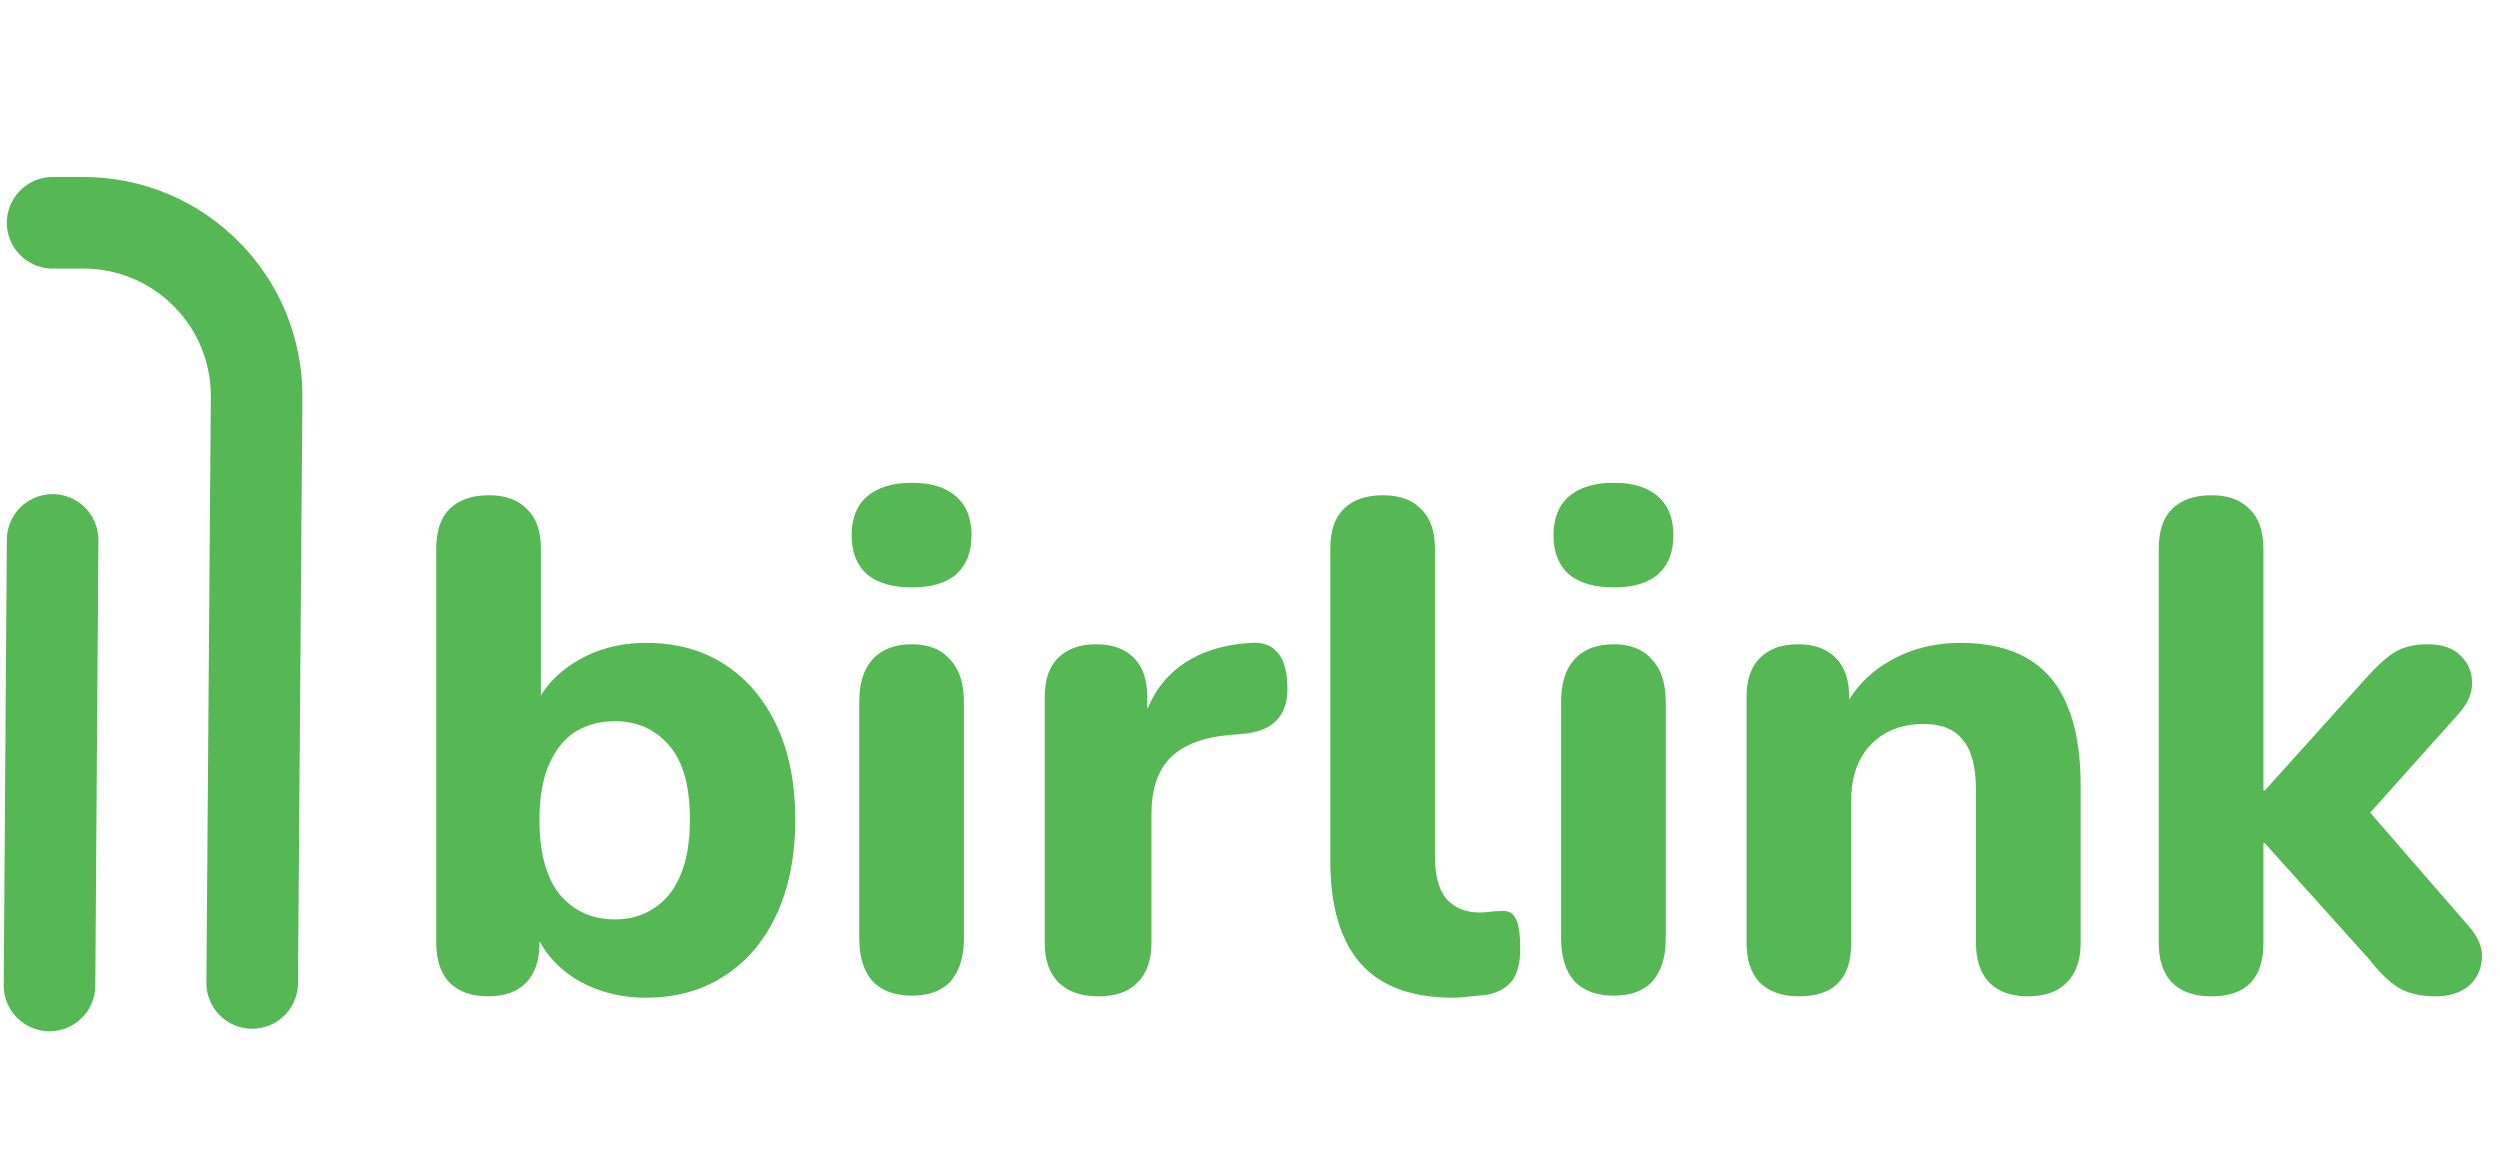 <svg width="101" height="47" viewBox="0 0 101 47" fill="none" xmlns="http://www.w3.org/2000/svg">
<path d="M2.126 9H3.367C7.254 9 10.396 12.166 10.367 16.053L10.188 39.711" stroke="#56B855" stroke-width="3.7" stroke-linecap="round"/>
<path d="M2.126 21.812L2 39.812" stroke="#56B855" stroke-width="3.7" stroke-linecap="round"/>
<path d="M26.108 40.308C25.007 40.308 24.027 40.037 23.168 39.496C22.328 38.936 21.768 38.199 21.488 37.284L21.796 36.36V38.096C21.796 38.787 21.619 39.319 21.264 39.692C20.909 40.065 20.396 40.252 19.724 40.252C19.052 40.252 18.529 40.065 18.156 39.692C17.801 39.319 17.624 38.787 17.624 38.096V22.164C17.624 21.455 17.801 20.923 18.156 20.568C18.529 20.195 19.061 20.008 19.752 20.008C20.424 20.008 20.937 20.195 21.292 20.568C21.665 20.923 21.852 21.455 21.852 22.164V28.8H21.516C21.815 27.96 22.384 27.279 23.224 26.756C24.064 26.233 25.025 25.972 26.108 25.972C27.321 25.972 28.376 26.261 29.272 26.84C30.168 27.419 30.868 28.24 31.372 29.304C31.876 30.368 32.128 31.637 32.128 33.112C32.128 34.587 31.876 35.865 31.372 36.948C30.868 38.031 30.159 38.861 29.244 39.44C28.348 40.019 27.303 40.308 26.108 40.308ZM24.848 37.144C25.445 37.144 25.968 36.995 26.416 36.696C26.883 36.397 27.237 35.959 27.48 35.38C27.741 34.783 27.872 34.027 27.872 33.112C27.872 31.749 27.592 30.751 27.032 30.116C26.472 29.463 25.744 29.136 24.848 29.136C24.251 29.136 23.719 29.276 23.252 29.556C22.804 29.836 22.449 30.275 22.188 30.872C21.927 31.451 21.796 32.197 21.796 33.112C21.796 34.475 22.076 35.492 22.636 36.164C23.196 36.817 23.933 37.144 24.848 37.144ZM36.842 40.224C36.151 40.224 35.619 40.028 35.246 39.636C34.891 39.225 34.714 38.656 34.714 37.928V28.352C34.714 27.605 34.891 27.036 35.246 26.644C35.619 26.233 36.151 26.028 36.842 26.028C37.514 26.028 38.027 26.233 38.382 26.644C38.755 27.036 38.942 27.605 38.942 28.352V37.928C38.942 38.656 38.764 39.225 38.41 39.636C38.055 40.028 37.532 40.224 36.842 40.224ZM36.842 23.732C36.058 23.732 35.451 23.555 35.022 23.2C34.611 22.827 34.406 22.304 34.406 21.632C34.406 20.941 34.611 20.419 35.022 20.064C35.451 19.691 36.058 19.504 36.842 19.504C37.626 19.504 38.223 19.691 38.634 20.064C39.044 20.419 39.25 20.941 39.25 21.632C39.25 22.304 39.044 22.827 38.634 23.2C38.223 23.555 37.626 23.732 36.842 23.732ZM44.39 40.252C43.681 40.252 43.139 40.065 42.766 39.692C42.393 39.319 42.206 38.787 42.206 38.096V28.156C42.206 27.465 42.383 26.943 42.738 26.588C43.111 26.215 43.625 26.028 44.278 26.028C44.95 26.028 45.463 26.215 45.818 26.588C46.173 26.943 46.35 27.465 46.35 28.156V29.612H46.07C46.294 28.492 46.789 27.624 47.554 27.008C48.319 26.392 49.309 26.047 50.522 25.972C50.989 25.935 51.343 26.056 51.586 26.336C51.847 26.597 51.987 27.036 52.006 27.652C52.043 28.231 51.922 28.688 51.642 29.024C51.381 29.36 50.933 29.565 50.298 29.64L49.654 29.696C48.59 29.789 47.797 30.097 47.274 30.62C46.77 31.143 46.518 31.899 46.518 32.888V38.096C46.518 38.787 46.331 39.319 45.958 39.692C45.603 40.065 45.081 40.252 44.39 40.252ZM58.701 40.308C57.04 40.308 55.798 39.851 54.977 38.936C54.156 38.003 53.745 36.621 53.745 34.792V22.164C53.745 21.455 53.922 20.923 54.277 20.568C54.65 20.195 55.182 20.008 55.873 20.008C56.545 20.008 57.058 20.195 57.413 20.568C57.786 20.923 57.973 21.455 57.973 22.164V34.624C57.973 35.389 58.132 35.959 58.449 36.332C58.785 36.687 59.224 36.864 59.765 36.864C59.914 36.864 60.054 36.855 60.185 36.836C60.316 36.817 60.456 36.808 60.605 36.808C60.904 36.771 61.109 36.864 61.221 37.088C61.352 37.293 61.417 37.713 61.417 38.348C61.417 38.908 61.305 39.337 61.081 39.636C60.857 39.916 60.512 40.103 60.045 40.196C59.858 40.215 59.644 40.233 59.401 40.252C59.158 40.289 58.925 40.308 58.701 40.308ZM65.197 40.224C64.507 40.224 63.975 40.028 63.601 39.636C63.247 39.225 63.069 38.656 63.069 37.928V28.352C63.069 27.605 63.247 27.036 63.601 26.644C63.975 26.233 64.507 26.028 65.197 26.028C65.869 26.028 66.383 26.233 66.737 26.644C67.111 27.036 67.297 27.605 67.297 28.352V37.928C67.297 38.656 67.12 39.225 66.765 39.636C66.411 40.028 65.888 40.224 65.197 40.224ZM65.197 23.732C64.413 23.732 63.807 23.555 63.377 23.2C62.967 22.827 62.761 22.304 62.761 21.632C62.761 20.941 62.967 20.419 63.377 20.064C63.807 19.691 64.413 19.504 65.197 19.504C65.981 19.504 66.579 19.691 66.989 20.064C67.4 20.419 67.605 20.941 67.605 21.632C67.605 22.304 67.4 22.827 66.989 23.2C66.579 23.555 65.981 23.732 65.197 23.732ZM72.689 40.252C71.999 40.252 71.467 40.065 71.094 39.692C70.739 39.319 70.561 38.787 70.561 38.096V28.156C70.561 27.465 70.739 26.943 71.094 26.588C71.467 26.215 71.98 26.028 72.633 26.028C73.305 26.028 73.819 26.215 74.174 26.588C74.528 26.943 74.706 27.465 74.706 28.156V29.752L74.397 28.828C74.827 27.913 75.462 27.213 76.302 26.728C77.16 26.224 78.131 25.972 79.213 25.972C80.315 25.972 81.22 26.187 81.93 26.616C82.639 27.027 83.171 27.661 83.525 28.52C83.88 29.36 84.058 30.433 84.058 31.74V38.096C84.058 38.787 83.871 39.319 83.498 39.692C83.143 40.065 82.62 40.252 81.93 40.252C81.257 40.252 80.735 40.065 80.362 39.692C80.007 39.319 79.829 38.787 79.829 38.096V31.936C79.829 30.984 79.652 30.303 79.297 29.892C78.962 29.463 78.439 29.248 77.73 29.248C76.834 29.248 76.115 29.528 75.573 30.088C75.051 30.648 74.79 31.395 74.79 32.328V38.096C74.79 39.533 74.09 40.252 72.689 40.252ZM89.342 40.252C88.651 40.252 88.119 40.065 87.746 39.692C87.391 39.319 87.214 38.787 87.214 38.096V22.164C87.214 21.455 87.391 20.923 87.746 20.568C88.119 20.195 88.651 20.008 89.342 20.008C90.014 20.008 90.527 20.195 90.882 20.568C91.255 20.923 91.442 21.455 91.442 22.164V31.936H91.498L95.558 27.428C95.969 26.961 96.342 26.616 96.678 26.392C97.032 26.149 97.499 26.028 98.078 26.028C98.656 26.028 99.095 26.177 99.394 26.476C99.711 26.775 99.87 27.139 99.87 27.568C99.888 27.979 99.711 28.399 99.338 28.828L95.054 33.616V32.02L99.814 37.508C100.169 37.937 100.318 38.367 100.262 38.796C100.225 39.225 100.038 39.58 99.702 39.86C99.366 40.121 98.936 40.252 98.414 40.252C97.779 40.252 97.266 40.131 96.874 39.888C96.501 39.645 96.118 39.272 95.726 38.768L91.498 34.064H91.442V38.096C91.442 39.533 90.742 40.252 89.342 40.252Z" fill="#56B855"/>
</svg>
